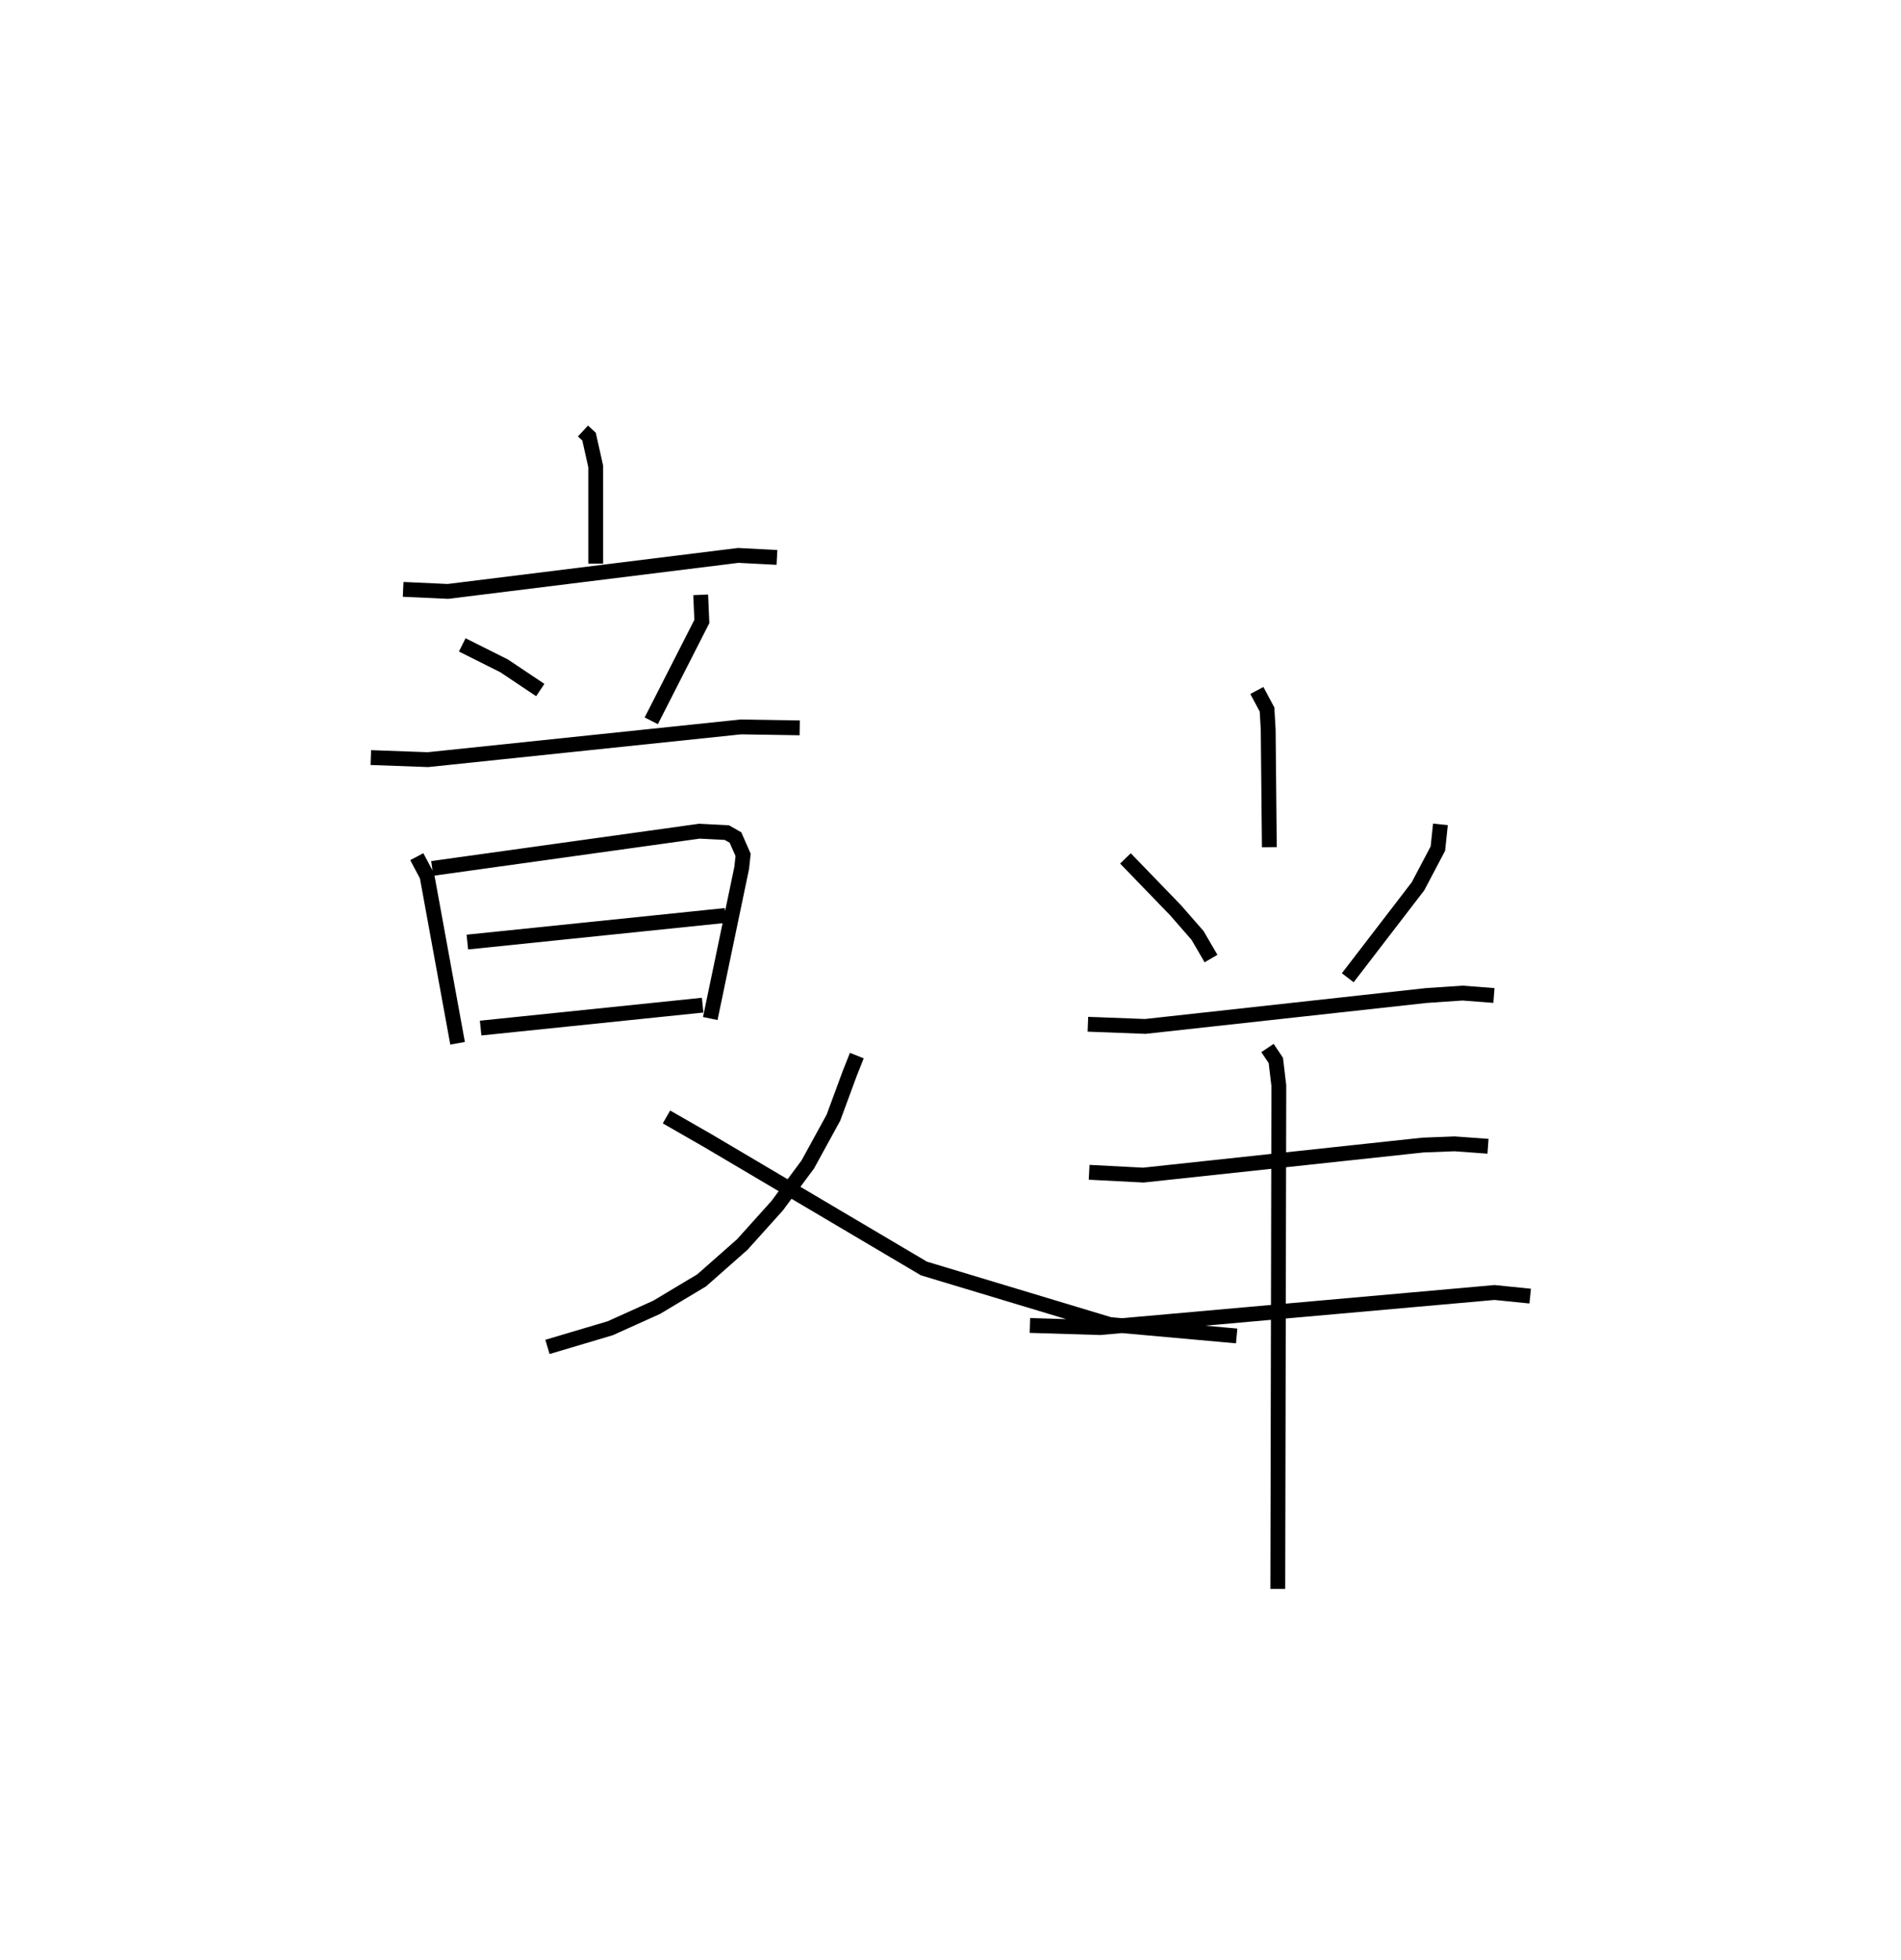 <?xml version="1.0" encoding="utf-8" ?>
<svg baseProfile="full" height="132.097" version="1.1" width="128.165" xmlns="http://www.w3.org/2000/svg" xmlns:ev="http://www.w3.org/2001/xml-events" xmlns:xlink="http://www.w3.org/1999/xlink"><defs /><rect fill="white" height="132.097" width="128.165" x="0" y="0" /><path d="M27.323,25 m0.0,0.0 m11.98,4.052 l0.41,0.378 0.45,2.009 l0.001,6.554 m-12.984,1.733 l3.019,0.138 19.573,-2.427 l2.61,0.136 m-21.217,5.895 l2.825,1.415 2.435,1.629 m10.815,-6.418 l0.079,1.796 -3.411,6.696 m-18.907,2.477 l3.853,0.14 21.089,-2.205 l3.973,0.063 m-25.816,8.682 l0.69,1.302 2.06,11.276 m-1.71,-11.785 l18.013,-2.51 1.847,0.094 l0.586,0.333 0.514,1.171 l-0.095,0.878 -2.119,10.151 m-16.378,-5.153 l17.406,-1.795 m-16.51,7.592 l14.968,-1.545 m10.395,3.399 l-0.481,1.212 -1.096,2.972 l-1.731,3.158 -2.067,2.782 l-2.348,2.611 -2.736,2.414 l-3.034,1.817 -3.131,1.412 l-4.233,1.259 m8.024,-15.501 l2.84,1.63 14.516,8.584 l12.529,3.778 8.557,0.77 m1.361,-43.508 l0.685,1.28 0.079,1.349 l0.078,7.933 m-9.701,0.758 l3.38,3.496 1.481,1.696 l0.908,1.558 m15.467,-9.046 l-0.171,1.632 -1.341,2.543 l-4.736,6.165 m-17.519,3.134 l3.866,0.147 18.929,-2.081 l2.461,-0.167 2.119,0.163 m-27.292,11.917 l3.654,0.189 18.855,-2.025 l2.131,-0.082 2.252,0.164 m-30.884,12.077 l4.727,0.145 26.597,-2.366 l2.404,0.244 m-17.712,-16.724 l0.563,0.838 0.202,1.707 l-0.07,33.916 " fill="none" stroke="black" stroke-width="1" /></svg>